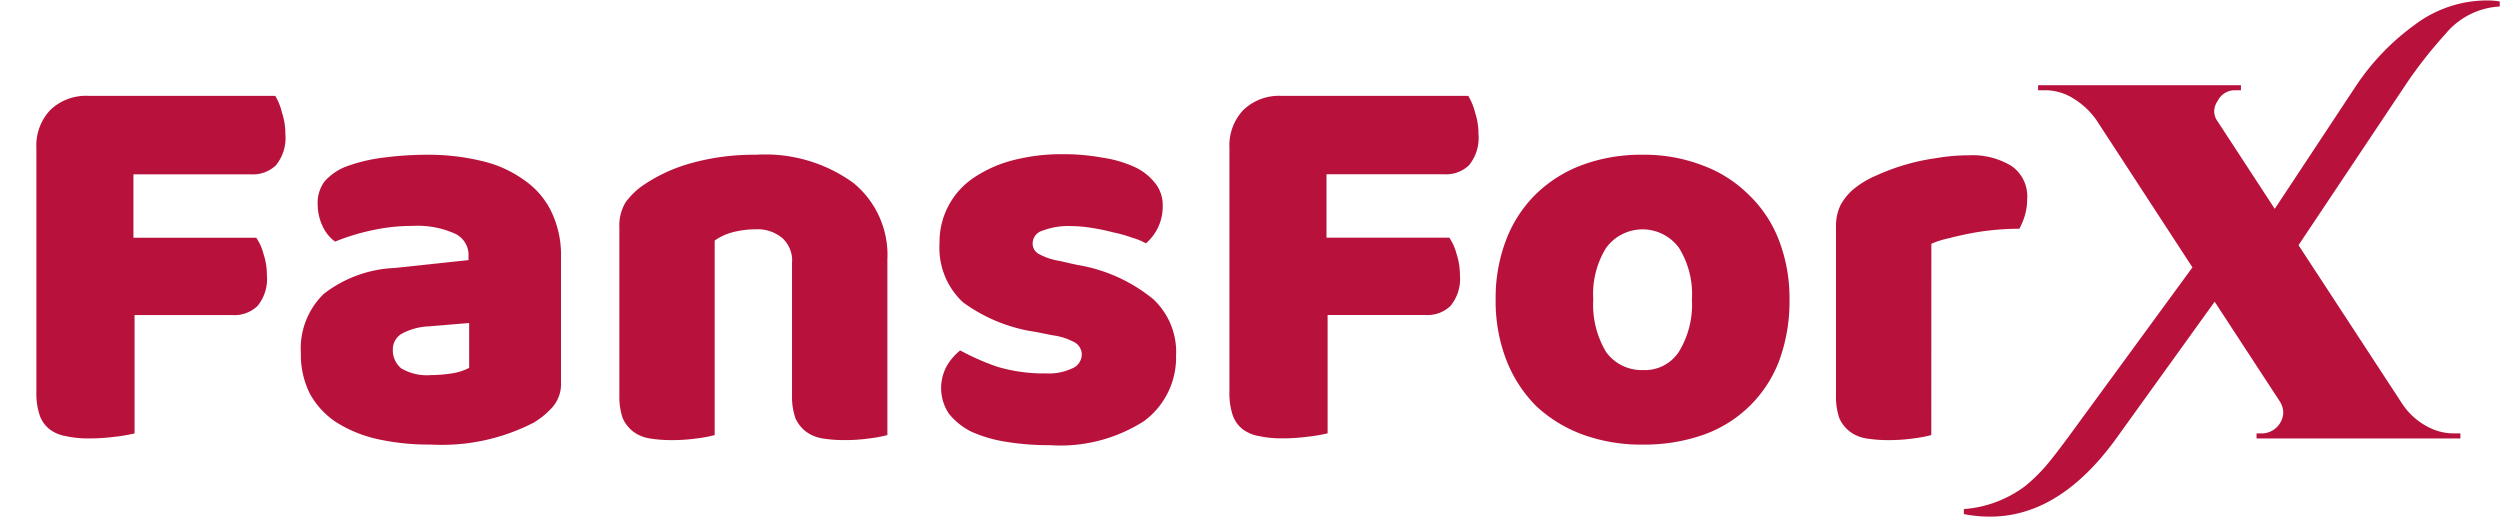 <svg xmlns="http://www.w3.org/2000/svg" xmlns:xlink="http://www.w3.org/1999/xlink" width="135.414" height="28" viewBox="0 0 135.414 28">
  <defs>
    <clipPath id="clip-path">
      <rect id="Rectangle_1" data-name="Rectangle 1" width="135.414" height="28" fill="#B8113C"/>
    </clipPath>
  </defs>
  <g id="fx-logo" clip-path="url(#clip-path)">
    <path id="Path_3" data-name="Path 3" d="M132.886,23.475h.383v.273H122.227v-.273h.355a1.179,1.179,0,0,0,1.093-1.121,1.2,1.2,0,0,0-.164-.574l-3.553-5.439-5.33,7.407q-3.062,4.236-6.833,4.236a7.516,7.516,0,0,1-1.421-.137v-.273a6.292,6.292,0,0,0,3.335-1.257,9.2,9.2,0,0,0,1.12-1.093q.438-.519,1.148-1.476l6.778-9.266-5.22-8.008a4.184,4.184,0,0,0-1.2-1.121,2.877,2.877,0,0,0-1.558-.465h-.382V4.616h10.987v.273h-.328a1.022,1.022,0,0,0-.929.574.982.982,0,0,0-.191.574.945.945,0,0,0,.191.547l3.088,4.728,4.428-6.7a12.911,12.911,0,0,1,3.171-3.28A6.508,6.508,0,0,1,134.717.024a4.141,4.141,0,0,1,.683.055V.352a4.1,4.1,0,0,0-2.951,1.5,23.9,23.9,0,0,0-2.16,2.761L124.5,13.28l5.63,8.609a3.712,3.712,0,0,0,1.668,1.367A2.923,2.923,0,0,0,132.886,23.475Z" fill="#B8113C"/>
    <path id="Path_4" data-name="Path 4" d="M14.911,5.193a3.267,3.267,0,0,1,.364.911,3.625,3.625,0,0,1,.182,1.154,2.341,2.341,0,0,1-.516,1.7,1.806,1.806,0,0,1-1.336.486H7.228v3.432h6.651a2.741,2.741,0,0,1,.395.881,3.628,3.628,0,0,1,.182,1.154,2.292,2.292,0,0,1-.516,1.67,1.805,1.805,0,0,1-1.336.486H7.289v6.408a8.461,8.461,0,0,1-1.063.182,10.8,10.8,0,0,1-1.4.091,5.767,5.767,0,0,1-1.245-.122,2.031,2.031,0,0,1-.881-.364,1.641,1.641,0,0,1-.547-.759,3.7,3.7,0,0,1-.182-1.275V8.017a2.79,2.79,0,0,1,.759-2.065A2.79,2.79,0,0,1,4.8,5.193Zm8.436,15.124a7.616,7.616,0,0,0,1.124-.091,3,3,0,0,0,.941-.3v-2.43l-2.187.182a3.362,3.362,0,0,0-1.4.364.981.981,0,0,0-.547.911,1.268,1.268,0,0,0,.456,1A2.736,2.736,0,0,0,23.347,20.317ZM23.1,8.382a12.281,12.281,0,0,1,2.976.334,6.363,6.363,0,0,1,2.308,1.033,4.4,4.4,0,0,1,1.488,1.731,5.444,5.444,0,0,1,.516,2.46v6.8a1.9,1.9,0,0,1-.456,1.306,4.288,4.288,0,0,1-1.032.85,10.851,10.851,0,0,1-5.558,1.184,12.893,12.893,0,0,1-2.915-.3,7.081,7.081,0,0,1-2.217-.911,4.356,4.356,0,0,1-1.427-1.549,4.7,4.7,0,0,1-.486-2.187,4.113,4.113,0,0,1,1.245-3.219,6.716,6.716,0,0,1,3.857-1.4l3.978-.425v-.213a1.27,1.27,0,0,0-.79-1.245,4.933,4.933,0,0,0-2.217-.395,10.327,10.327,0,0,0-2.247.243,11.941,11.941,0,0,0-1.974.607,2.121,2.121,0,0,1-.668-.82,2.737,2.737,0,0,1-.273-1.184,1.94,1.94,0,0,1,.365-1.245,2.992,2.992,0,0,1,1.184-.82,9.113,9.113,0,0,1,2.065-.486A18.423,18.423,0,0,1,23.1,8.382Zm19.8,5.861a1.624,1.624,0,0,0-.547-1.366,2.083,2.083,0,0,0-1.427-.456,4.99,4.99,0,0,0-1.215.152,3.038,3.038,0,0,0-1,.456V23.566a7.054,7.054,0,0,1-.972.182,9.448,9.448,0,0,1-1.336.091,7.428,7.428,0,0,1-1.215-.091,2.032,2.032,0,0,1-.881-.365,1.89,1.89,0,0,1-.577-.729,3.6,3.6,0,0,1-.182-1.245V12.3a2.422,2.422,0,0,1,.334-1.336,3.928,3.928,0,0,1,.972-.941,8.723,8.723,0,0,1,2.581-1.184,12.576,12.576,0,0,1,3.492-.456A8.135,8.135,0,0,1,46.213,9.9a5.036,5.036,0,0,1,1.853,4.16v9.505a7.057,7.057,0,0,1-.972.182,9.451,9.451,0,0,1-1.336.091,7.427,7.427,0,0,1-1.215-.091,2.032,2.032,0,0,1-.881-.365,1.89,1.89,0,0,1-.577-.729A3.6,3.6,0,0,1,42.9,21.41Zm20.8,4.95a4.274,4.274,0,0,1-1.731,3.614,8.391,8.391,0,0,1-5.1,1.306,14.427,14.427,0,0,1-2.369-.182,7.408,7.408,0,0,1-1.883-.547,3.683,3.683,0,0,1-1.215-.972,2.486,2.486,0,0,1-.122-2.581,3,3,0,0,1,.729-.85,13.254,13.254,0,0,0,2,.881,8.776,8.776,0,0,0,2.642.364,2.972,2.972,0,0,0,1.427-.273.819.819,0,0,0,.516-.729.762.762,0,0,0-.365-.668,3.376,3.376,0,0,0-1.215-.395l-.911-.182a8.759,8.759,0,0,1-3.948-1.61A4.025,4.025,0,0,1,50.89,13.18a4.191,4.191,0,0,1,1.853-3.553,6.873,6.873,0,0,1,2.1-.941,10.534,10.534,0,0,1,2.733-.334,11.374,11.374,0,0,1,2.1.182A6.492,6.492,0,0,1,61.4,9.02a3.022,3.022,0,0,1,1.154.881,1.894,1.894,0,0,1,.425,1.245,2.618,2.618,0,0,1-.911,2.035,3.278,3.278,0,0,0-.729-.3,7.319,7.319,0,0,0-1.063-.3,11.129,11.129,0,0,0-1.184-.243,6.854,6.854,0,0,0-1.063-.091,3.927,3.927,0,0,0-1.549.243.729.729,0,0,0-.547.7.643.643,0,0,0,.3.547,3.492,3.492,0,0,0,1.154.395l.941.213a8.738,8.738,0,0,1,4.13,1.852A3.909,3.909,0,0,1,63.706,19.193Zm15.828-14A3.261,3.261,0,0,1,79.9,6.1a3.625,3.625,0,0,1,.182,1.154,2.341,2.341,0,0,1-.516,1.7,1.806,1.806,0,0,1-1.336.486H71.851v3.432H78.5a2.743,2.743,0,0,1,.395.881,3.628,3.628,0,0,1,.182,1.154,2.292,2.292,0,0,1-.516,1.67,1.805,1.805,0,0,1-1.336.486H71.911v6.408a8.46,8.46,0,0,1-1.063.182,10.8,10.8,0,0,1-1.4.091,5.767,5.767,0,0,1-1.245-.122,2.031,2.031,0,0,1-.881-.364,1.64,1.64,0,0,1-.547-.759,3.705,3.705,0,0,1-.182-1.275V8.017a2.79,2.79,0,0,1,.759-2.065,2.79,2.79,0,0,1,2.065-.759ZM96.929,16.217a9.265,9.265,0,0,1-.577,3.371,6.8,6.8,0,0,1-4.13,3.978,9.686,9.686,0,0,1-3.25.516,9.2,9.2,0,0,1-3.249-.547A7.428,7.428,0,0,1,83.2,21.987a7.242,7.242,0,0,1-1.61-2.49,8.845,8.845,0,0,1-.577-3.28,8.758,8.758,0,0,1,.577-3.249,6.927,6.927,0,0,1,1.61-2.46,7.194,7.194,0,0,1,2.521-1.579,9.2,9.2,0,0,1,3.249-.547,8.761,8.761,0,0,1,3.25.577,6.892,6.892,0,0,1,2.49,1.579A6.733,6.733,0,0,1,96.352,13,8.671,8.671,0,0,1,96.929,16.217Zm-10.629,0a4.956,4.956,0,0,0,.7,2.855,2.368,2.368,0,0,0,2,.972,2.191,2.191,0,0,0,1.944-1,4.894,4.894,0,0,0,.7-2.824,4.745,4.745,0,0,0-.7-2.794,2.445,2.445,0,0,0-3.948,0A4.745,4.745,0,0,0,86.3,16.217Zm18.31,7.349a7.036,7.036,0,0,1-.972.182,9.444,9.444,0,0,1-1.336.091,7.437,7.437,0,0,1-1.215-.091,2.03,2.03,0,0,1-.88-.365,1.885,1.885,0,0,1-.577-.729,3.6,3.6,0,0,1-.182-1.245V12.3a2.624,2.624,0,0,1,.243-1.184,2.946,2.946,0,0,1,.759-.911,5.051,5.051,0,0,1,1.184-.7,11.657,11.657,0,0,1,1.549-.577,11.511,11.511,0,0,1,1.7-.364,10.345,10.345,0,0,1,1.761-.152,4.056,4.056,0,0,1,2.308.577,2,2,0,0,1,.85,1.822,3.081,3.081,0,0,1-.121.85,3.9,3.9,0,0,1-.3.729q-.637,0-1.306.061t-1.306.182q-.637.122-1.214.273a4.669,4.669,0,0,0-.942.3Z" fill="#B8113C"/>
  </g>
</svg>
